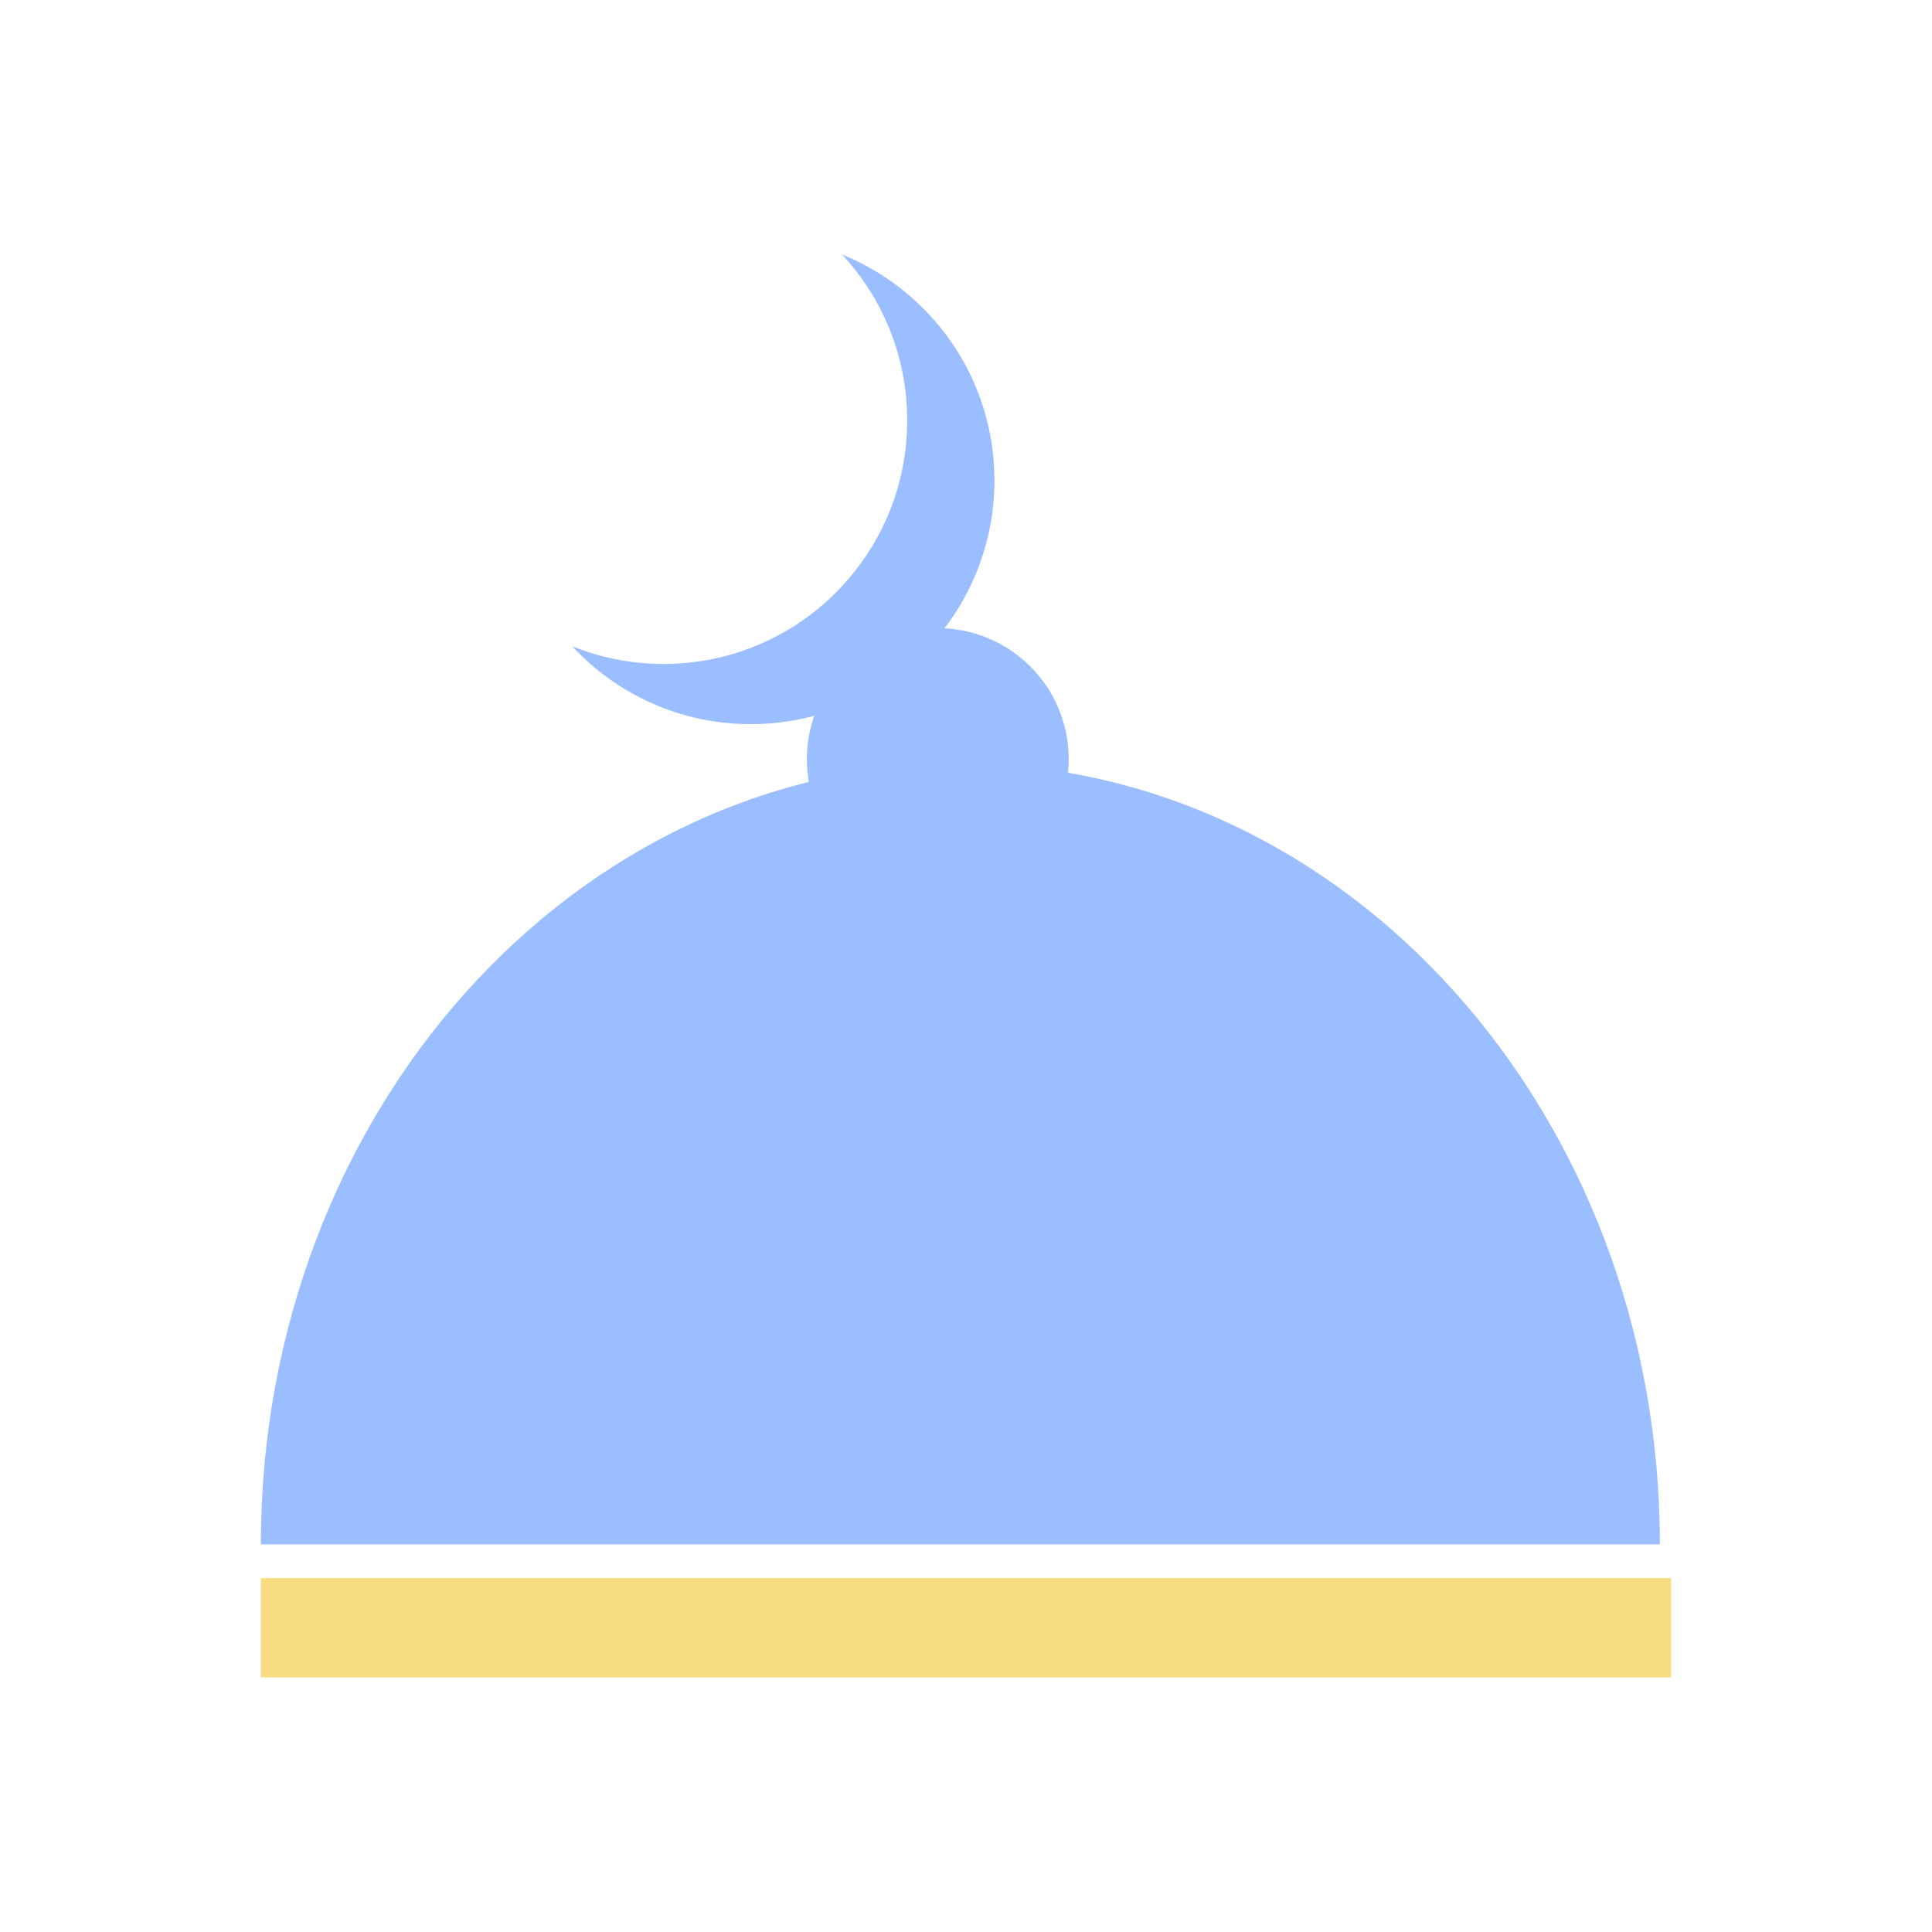 <?xml version="1.0" encoding="UTF-8"?>
<svg version="1.1" viewBox="0 0 192 192" xmlns="http://www.w3.org/2000/svg">
 <defs>
  <style>.cls-1 {
        fill: #f9de81;
      }

      .cls-2, .cls-3 {
        fill: #9abeff;
      }

      .cls-3 {
        fill-rule: evenodd;
      }

      .cls-4 {
        fill: none;
        opacity: .1;
      }</style>
 </defs>
 <g transform="translate(25.925 25.295)" data-name="Layer 1">
  <circle class="cls-2" cx="67.27" cy="50.14" r="13.01"/>
  <path class="cls-3" d="m139.03 128.18c0-42.85-31.12-77.59-69.51-77.59s-69.52 34.74-69.52 77.59"/>
  <path class="cls-2" d="m57.76 0c4.01 4.32 6.47 10.11 6.47 16.47 0 13.38-10.84 24.22-24.22 24.22-3.21 0-6.27-0.63-9.07-1.76 4.42 4.76 10.73 7.74 17.74 7.74 13.38 0 24.22-10.84 24.22-24.22 0-10.17-6.27-18.86-15.14-22.45z"/>
  <rect class="cls-1" y="131.54" width="140.15" height="9.87"/>
 </g>
</svg>
